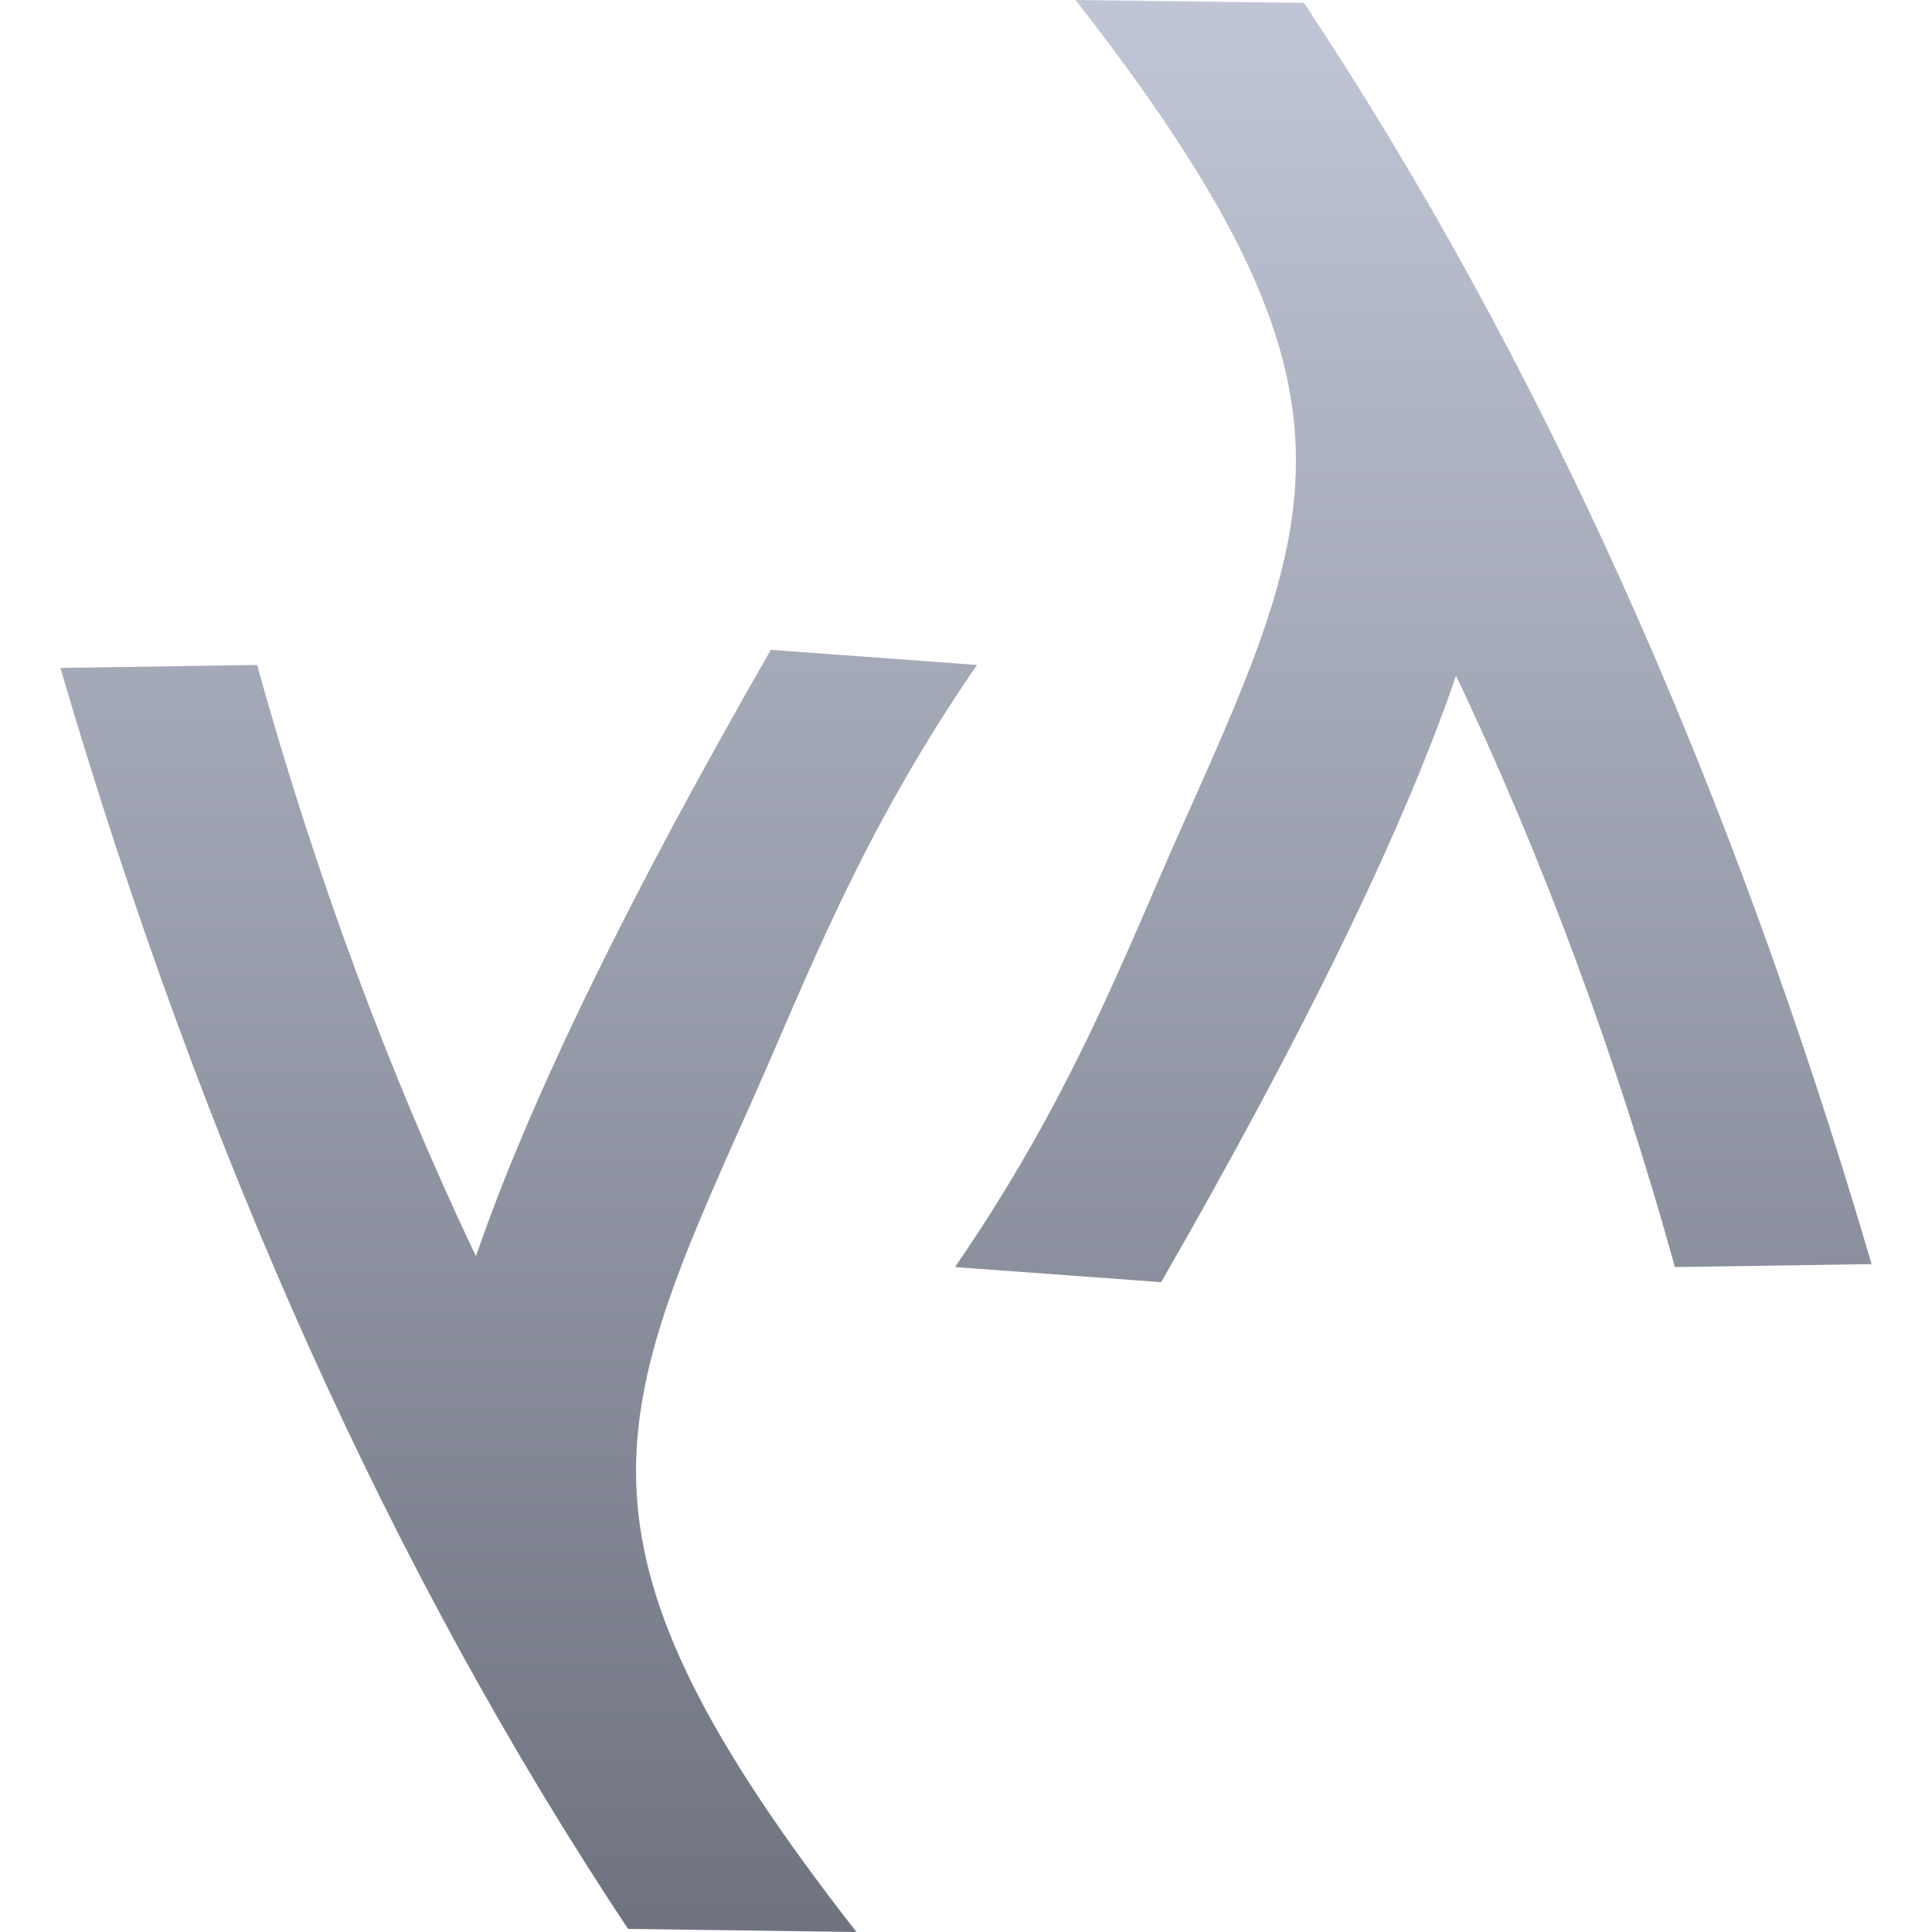 <svg xmlns="http://www.w3.org/2000/svg" xmlns:xlink="http://www.w3.org/1999/xlink" width="64" height="64" viewBox="0 0 64 64" version="1.1"><defs><linearGradient id="linear0" gradientUnits="userSpaceOnUse" x1="0" y1="0" x2="0" y2="1" gradientTransform="matrix(60,0,0,64,2,0)"><stop offset="0" style="stop-color:#c1c6d6;stop-opacity:1;"/><stop offset="1" style="stop-color:#6f7380;stop-opacity:1;"/></linearGradient></defs><g id="surface1"><path style=" stroke:none;fill-rule:evenodd;fill:url(#linear0);" d="M 2 22.125 L 8.516 22.027 C 10.441 28.957 12.859 35.492 15.766 41.617 C 17.535 36.461 20.797 29.77 25.535 21.527 L 32.363 22.027 C 28.453 27.715 26.75 32.363 24.801 36.719 C 20.129 47.148 18.391 51.211 28.371 64 L 20.805 63.898 C 12.98 52.117 6.715 38.199 2 22.125 Z M 62 41.875 L 55.484 41.973 C 53.559 35.043 51.141 28.508 48.234 22.383 C 46.465 27.535 43.203 34.23 38.465 42.473 L 31.637 41.973 C 35.547 36.285 37.25 31.637 39.199 27.281 C 43.871 16.848 45.609 12.789 35.629 0 L 43.195 0.094 C 51.02 11.883 57.285 25.801 62 41.875 Z M 62 41.875 "/></g></svg>

